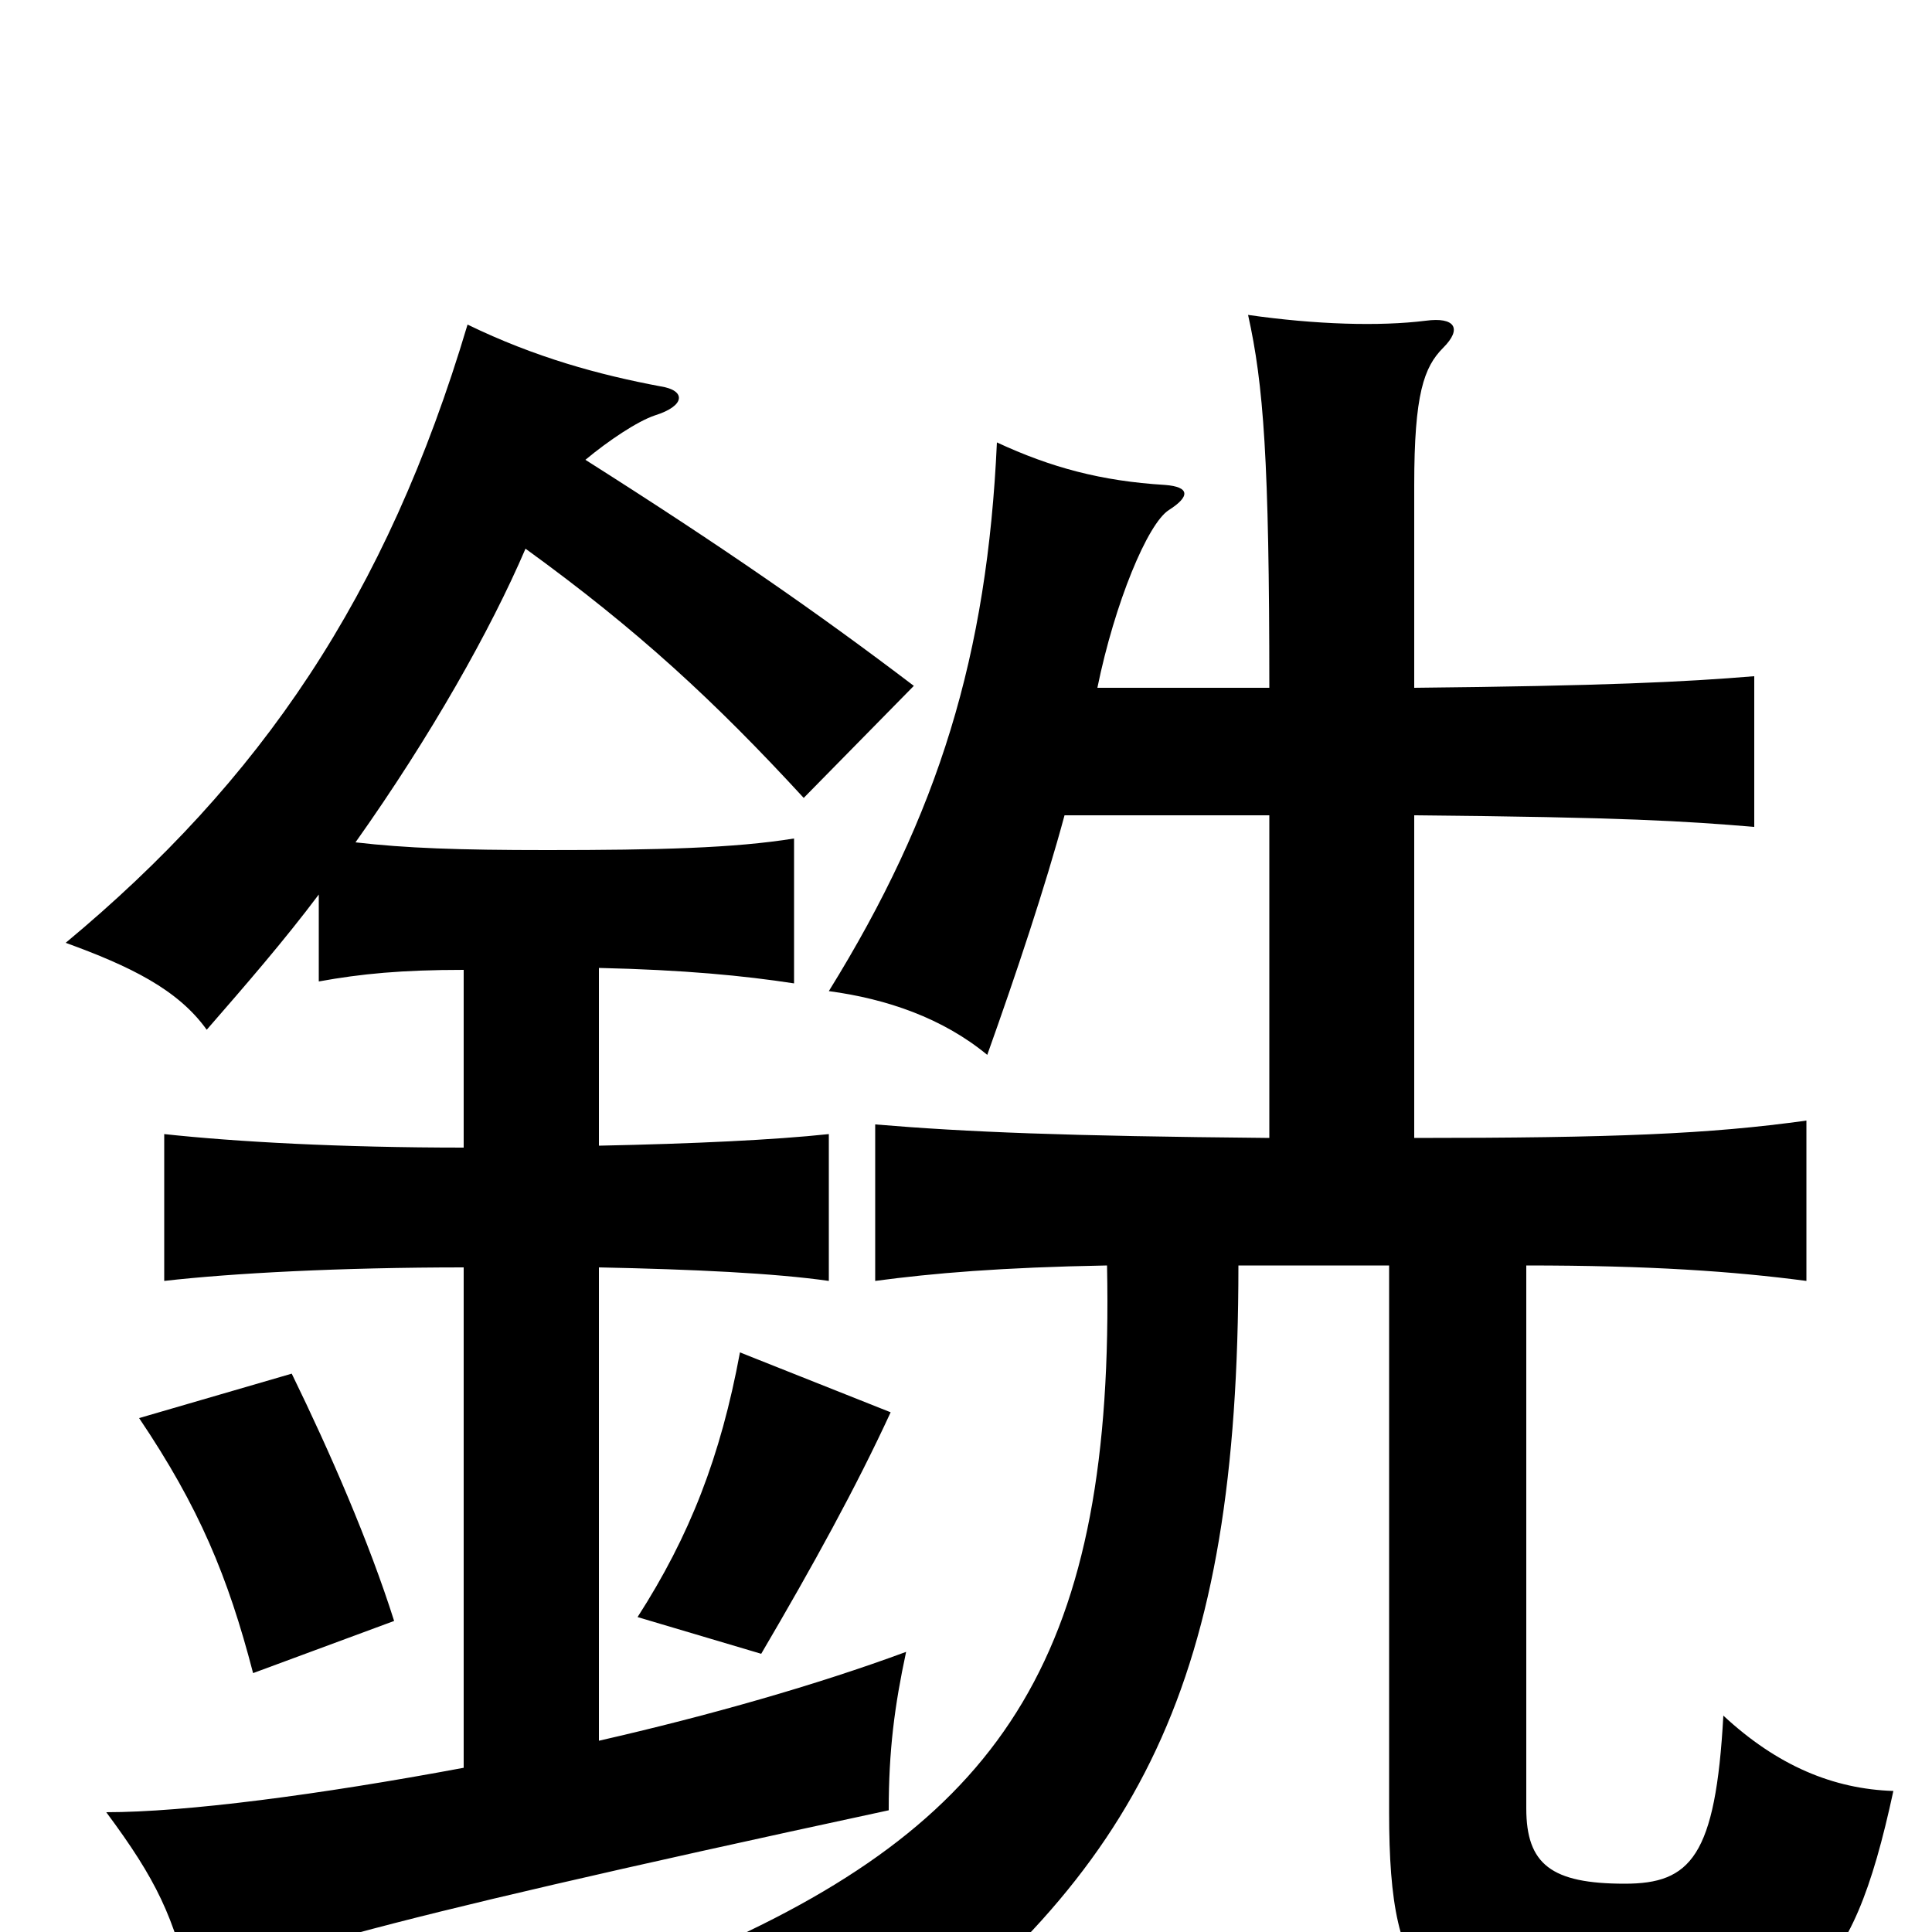 <svg xmlns="http://www.w3.org/2000/svg" viewBox="0 -1000 1000 1000">
	<path fill="#000000" d="M204 -161C191 -202 171 -248 151 -289L72 -266C103 -220 118 -184 131 -134ZM461 -269L383 -300C373 -246 357 -205 330 -163L394 -144C421 -190 443 -230 461 -269ZM732 -411V-578C841 -577 872 -575 908 -572V-650C872 -647 830 -645 732 -644V-749C732 -796 737 -810 747 -820C757 -830 753 -836 738 -834C714 -831 681 -832 646 -837C654 -801 657 -762 657 -644H568C577 -688 594 -729 605 -736C616 -743 616 -748 603 -749C570 -751 544 -758 516 -771C511 -661 486 -579 429 -487C459 -483 488 -473 511 -454C526 -496 541 -541 551 -578H657V-411C551 -412 501 -414 453 -418V-337C483 -341 518 -344 573 -345C577 -146 521 -59 367 9C410 29 428 43 450 73C591 -32 641 -129 641 -345H719V-62C719 32 739 49 837 49C933 49 958 29 980 -73C949 -74 920 -86 892 -112C888 -39 875 -25 841 -25C803 -25 790 -35 790 -64V-345C854 -345 897 -342 935 -337V-420C885 -413 835 -411 732 -411ZM240 -498V-406C176 -406 122 -409 85 -413V-337C120 -341 176 -344 240 -344V-85C165 -71 96 -62 55 -62C81 -27 90 -8 99 31C131 14 172 -1 460 -63C460 -94 463 -117 469 -145C423 -128 367 -112 310 -99V-344C359 -343 401 -341 429 -337V-413C401 -410 359 -408 310 -407V-499C354 -498 385 -495 411 -491V-566C380 -561 341 -560 283 -560C237 -560 210 -561 184 -564C223 -619 254 -674 272 -716C330 -674 370 -637 416 -587L473 -645C423 -683 374 -717 303 -762C315 -772 330 -782 339 -785C355 -790 355 -798 342 -800C310 -806 277 -815 242 -832C200 -691 135 -596 34 -512C67 -500 92 -488 107 -467C127 -490 147 -513 165 -537V-492C187 -496 208 -498 240 -498Z"/>
</svg>